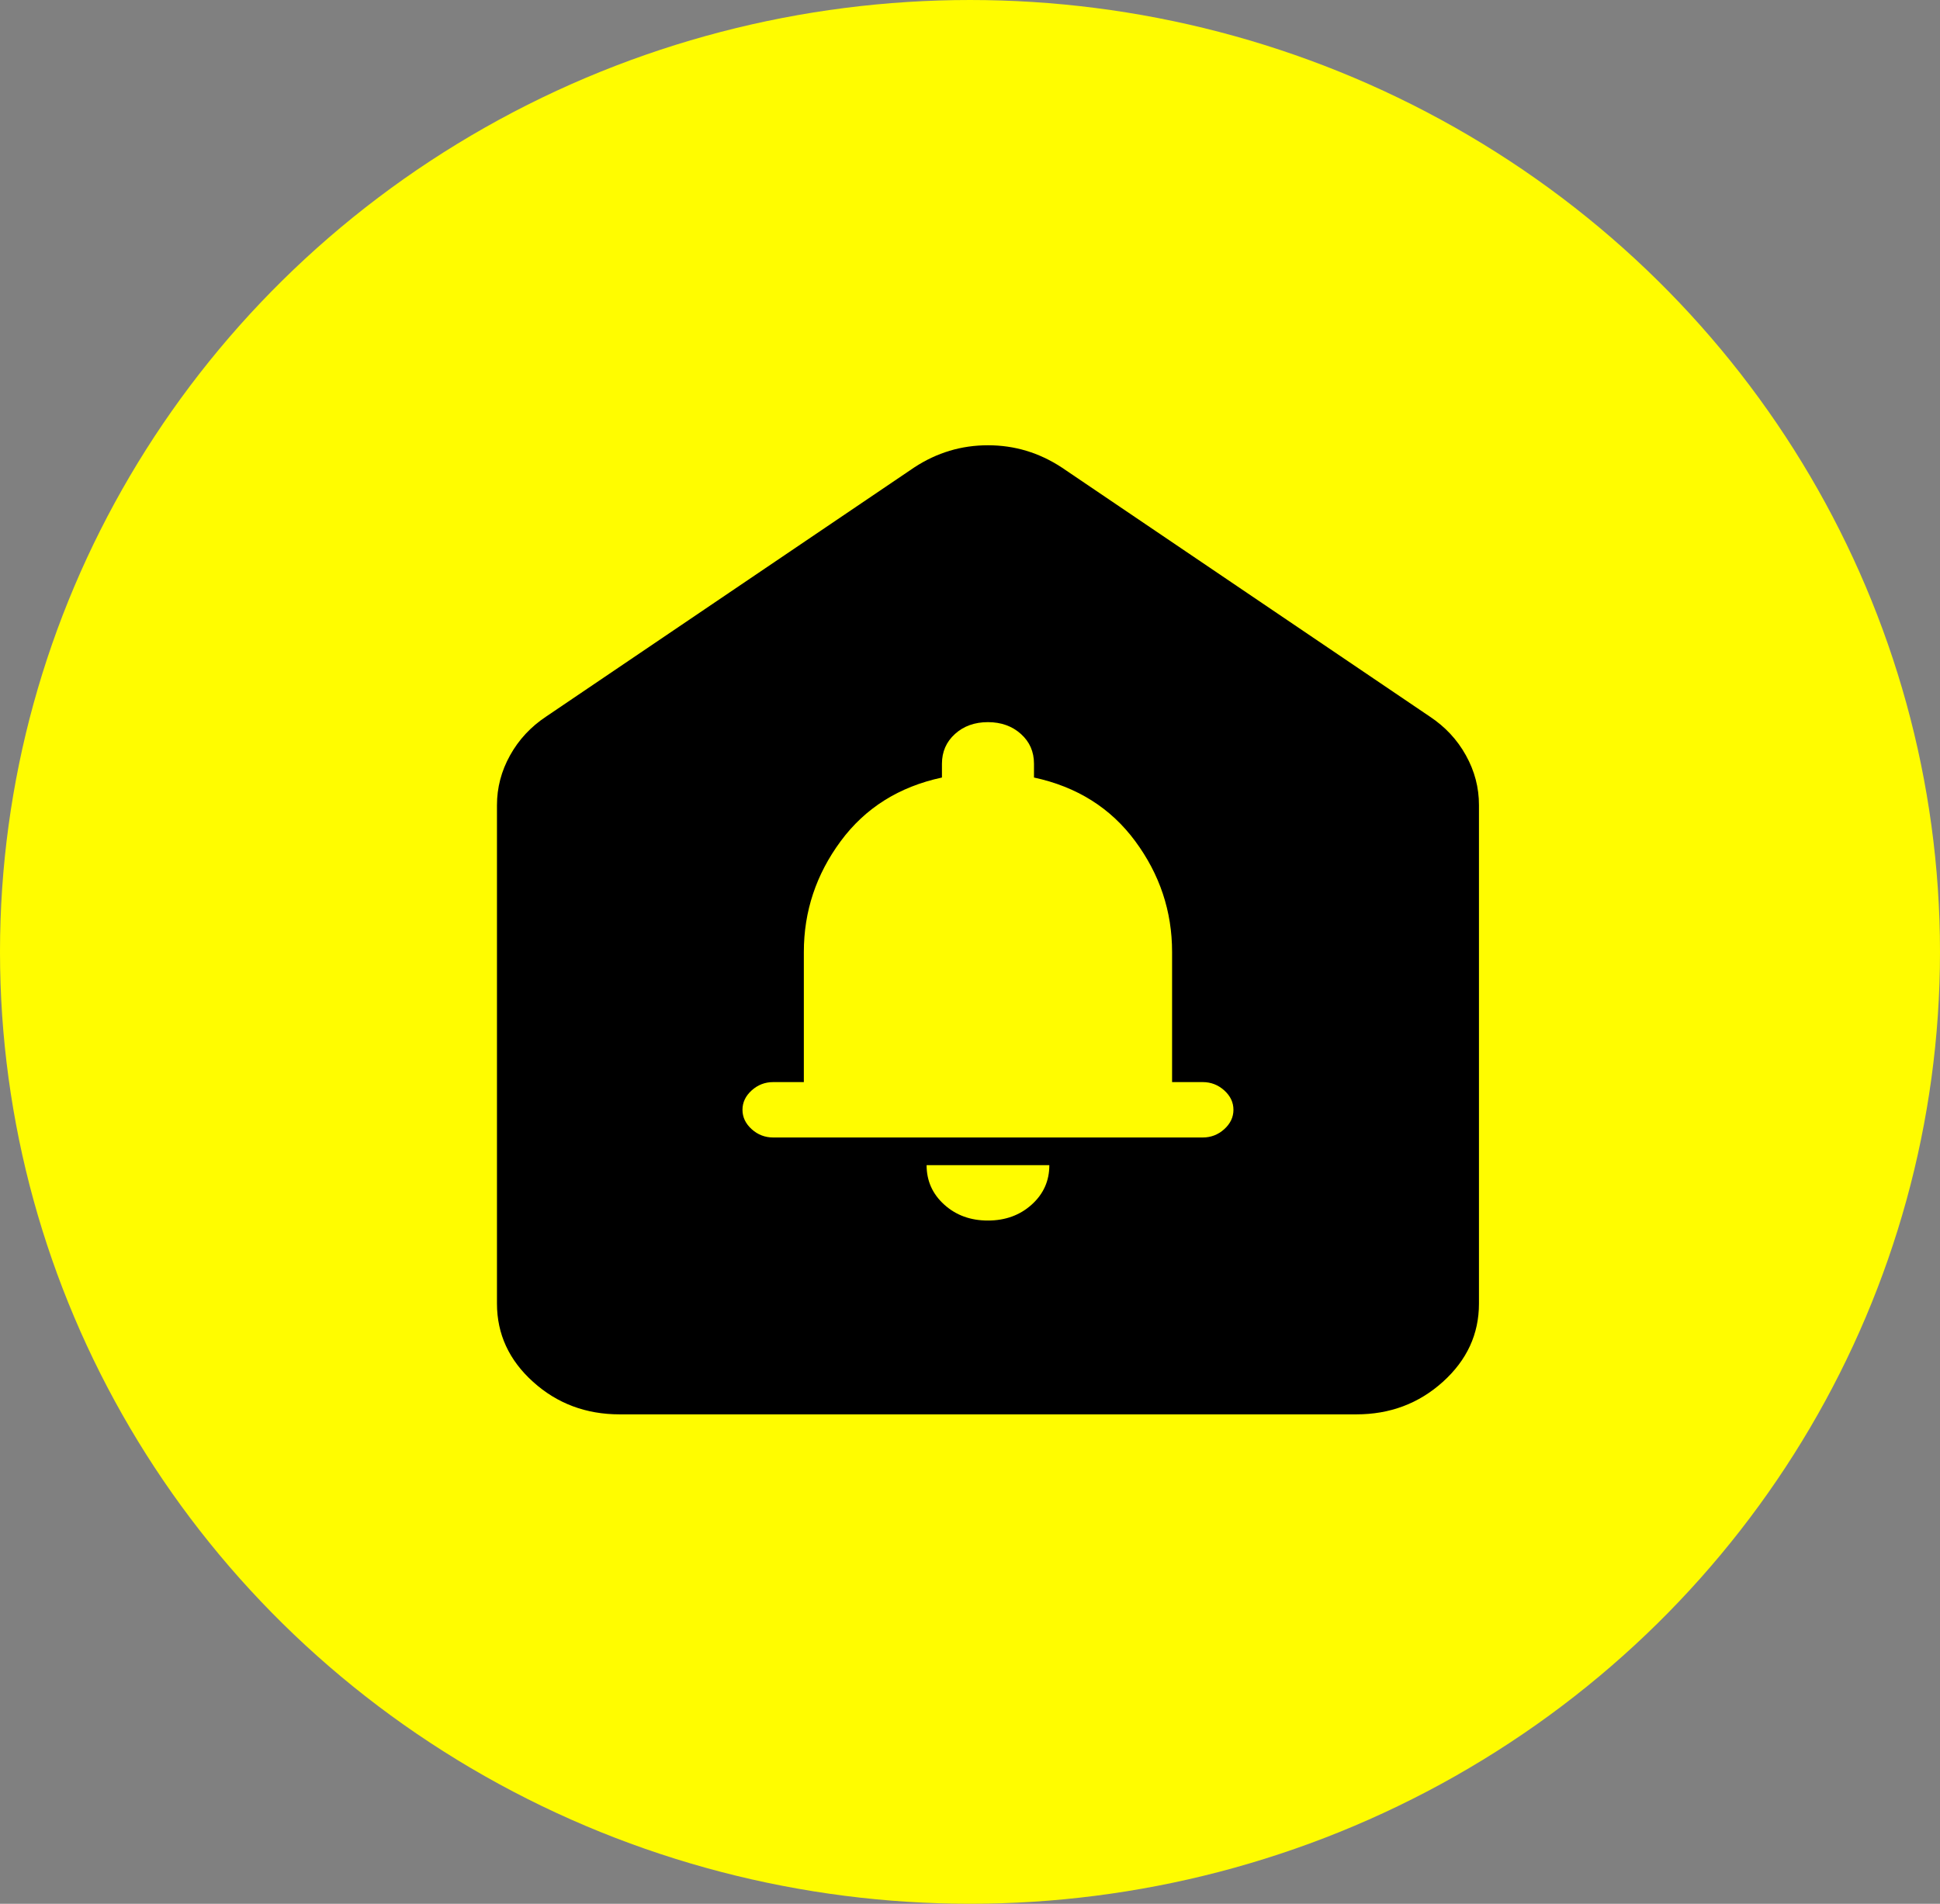 <svg width="54" height="53" viewBox="0 0 54 53" fill="none" xmlns="http://www.w3.org/2000/svg">
<rect x="0" y="0" width="54" height="53" fill="#808080" stroke="none"/>
<ellipse cx="27" cy="26.5" rx="27" ry="26.5" fill="#FFFC00"/>
<path d="M27.5 33.979C27.984 33.979 28.39 33.831 28.718 33.535C29.046 33.239 29.209 32.873 29.208 32.438H25.792C25.792 32.874 25.956 33.241 26.284 33.537C26.612 33.833 27.017 33.98 27.5 33.979ZM21.521 31.667H33.479C33.707 31.667 33.906 31.59 34.077 31.436C34.248 31.281 34.333 31.101 34.333 30.896C34.333 30.69 34.248 30.511 34.077 30.356C33.906 30.202 33.707 30.125 33.479 30.125H32.625V26.502C32.625 25.372 32.283 24.344 31.6 23.419C30.917 22.494 29.977 21.903 28.781 21.646V21.261C28.781 20.926 28.66 20.651 28.417 20.433C28.175 20.215 27.869 20.105 27.5 20.104C27.13 20.104 26.824 20.214 26.582 20.433C26.341 20.651 26.22 20.927 26.219 21.261V21.646C25.023 21.903 24.083 22.494 23.4 23.419C22.717 24.344 22.375 25.372 22.375 26.502V30.125H21.521C21.293 30.125 21.094 30.202 20.923 30.356C20.752 30.511 20.667 30.69 20.667 30.896C20.667 31.101 20.752 31.281 20.923 31.436C21.094 31.59 21.293 31.667 21.521 31.667ZM13.833 36.292V22.417C13.833 21.928 13.954 21.466 14.197 21.029C14.44 20.592 14.774 20.233 15.2 19.95L25.45 13.012C25.763 12.807 26.09 12.653 26.432 12.55C26.774 12.447 27.13 12.396 27.5 12.396C27.87 12.396 28.226 12.447 28.568 12.55C28.909 12.653 29.237 12.807 29.55 13.012L39.8 19.95C40.227 20.233 40.562 20.592 40.804 21.029C41.047 21.466 41.168 21.928 41.167 22.417V36.292C41.167 37.14 40.832 37.866 40.162 38.47C39.492 39.074 38.688 39.376 37.75 39.375H17.25C16.31 39.375 15.506 39.073 14.838 38.47C14.169 37.867 13.834 37.141 13.833 36.292Z" fill="black"/>
</svg>
